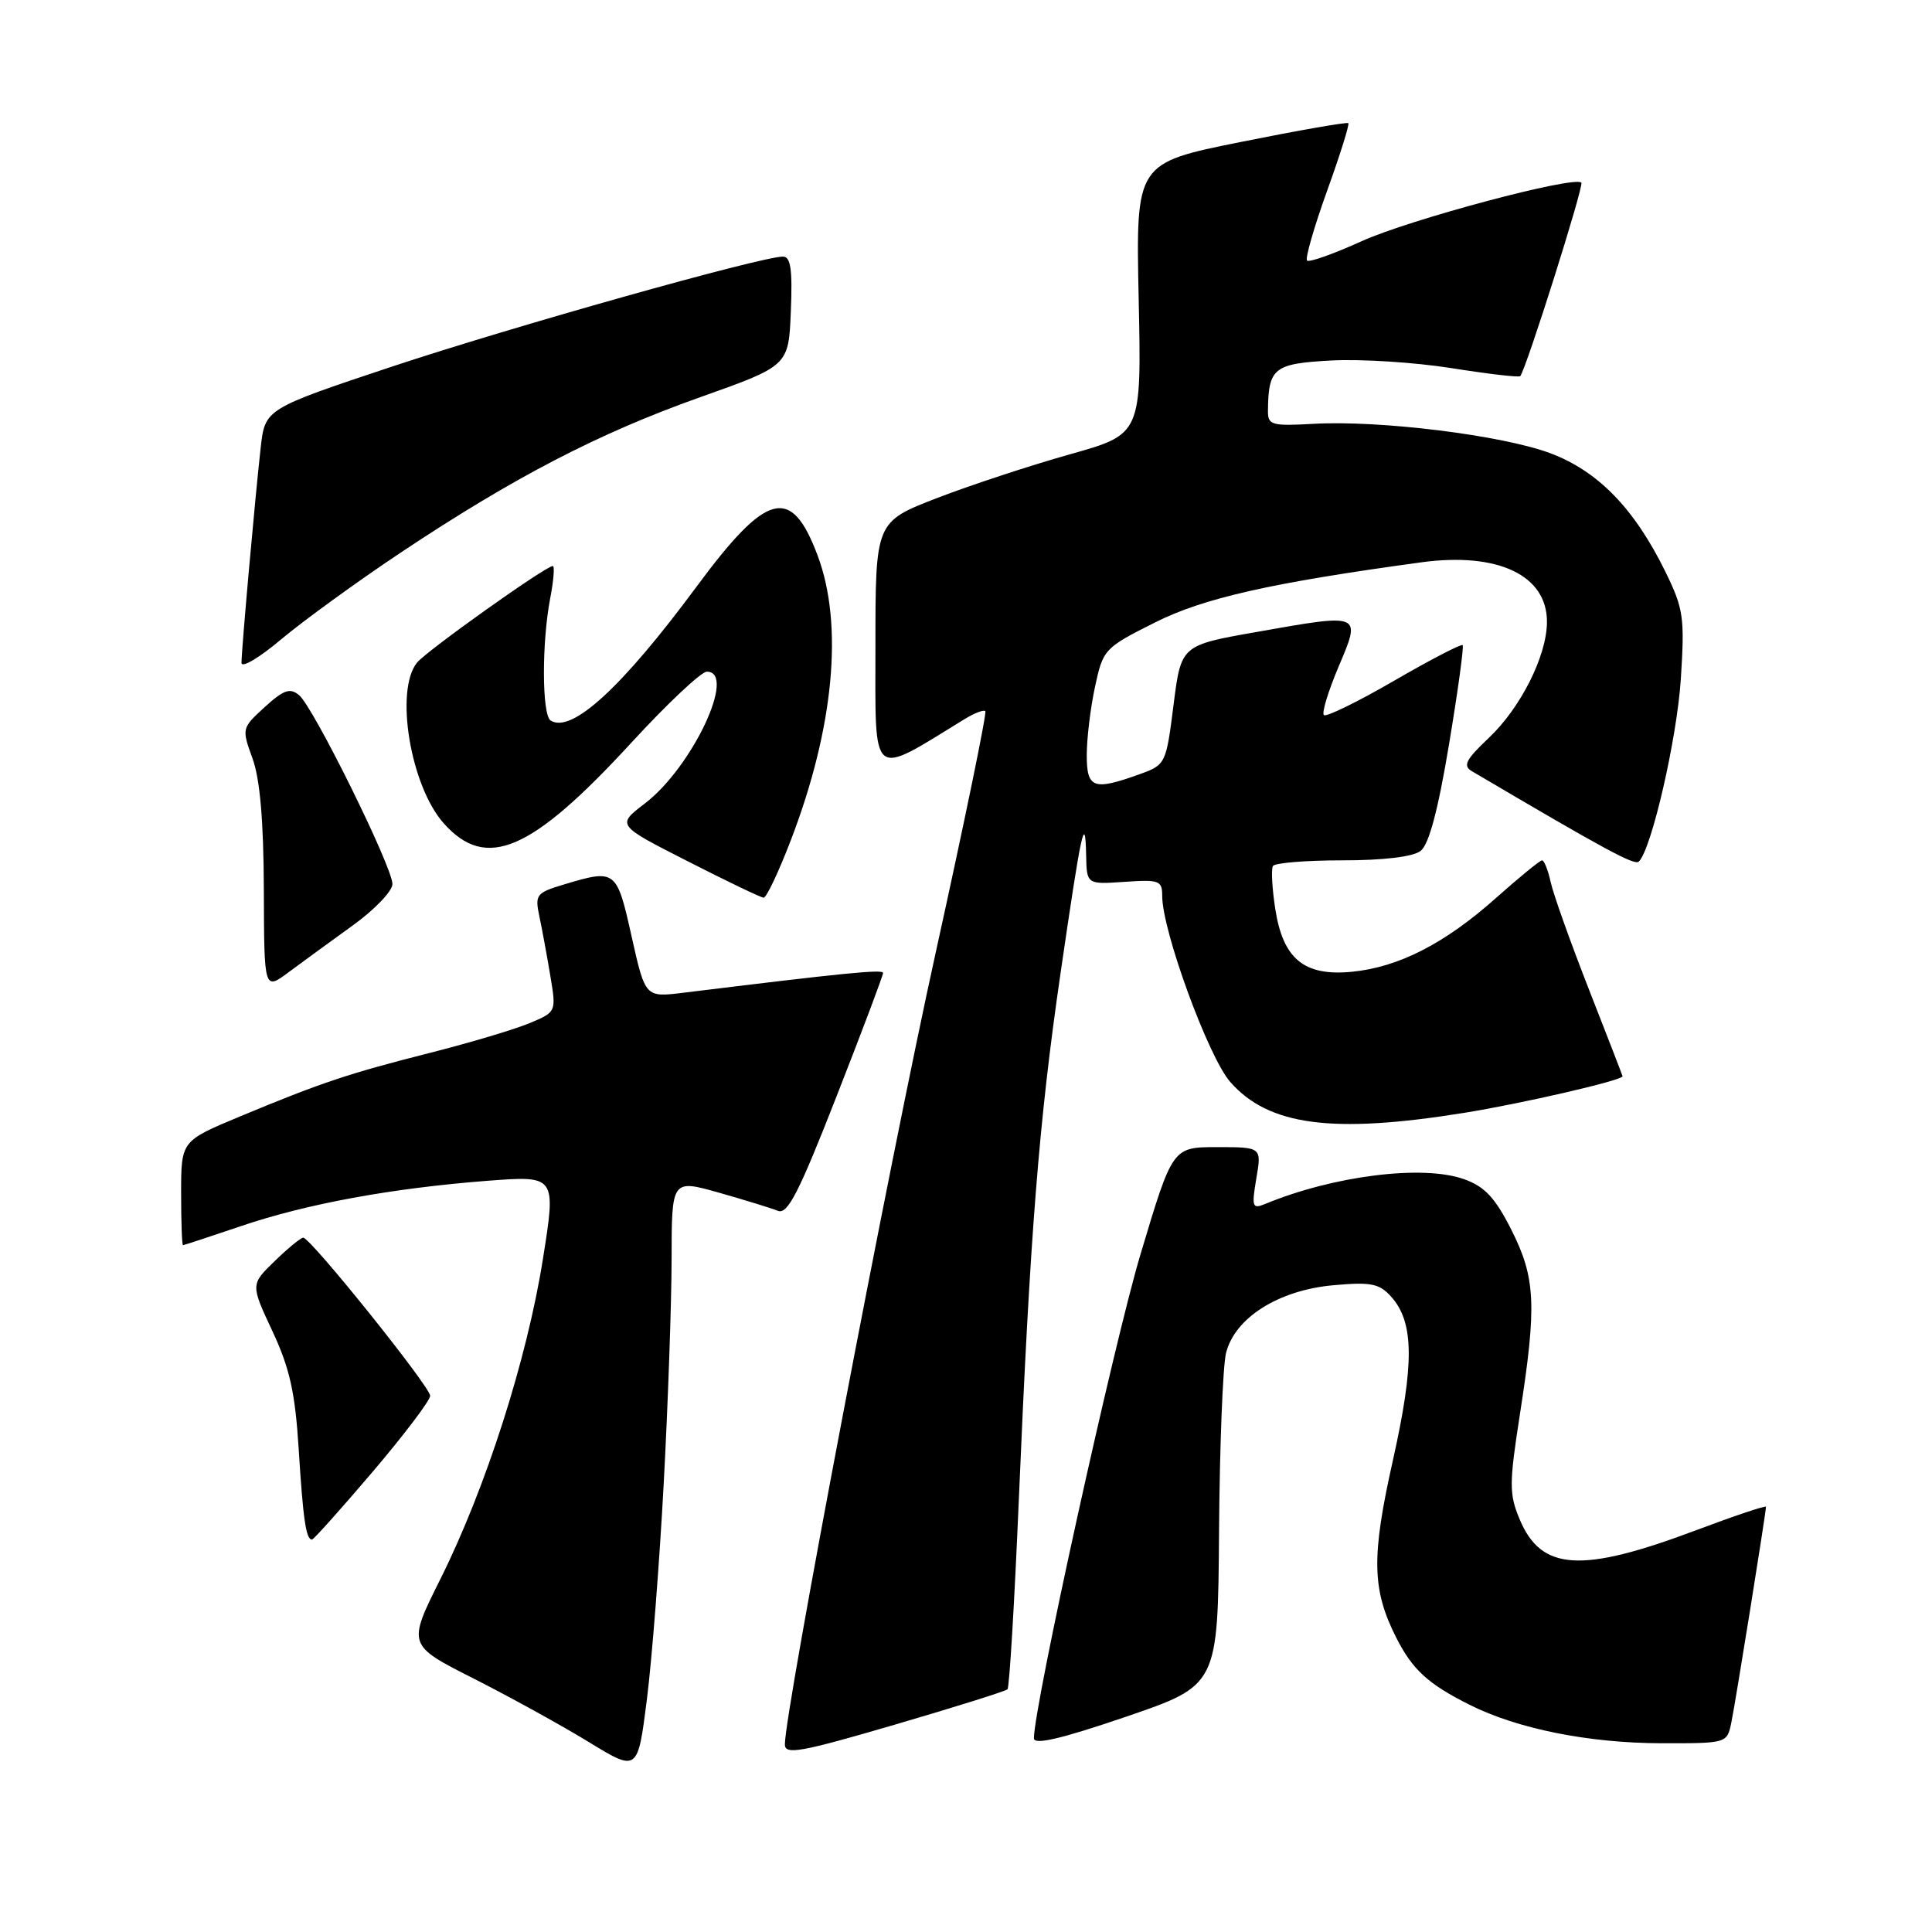 <?xml version="1.0" encoding="UTF-8" standalone="no"?>
<!DOCTYPE svg PUBLIC "-//W3C//DTD SVG 1.1//EN" "http://www.w3.org/Graphics/SVG/1.1/DTD/svg11.dtd" >
<svg xmlns="http://www.w3.org/2000/svg" xmlns:xlink="http://www.w3.org/1999/xlink" version="1.1" viewBox="0 0 256 256">
 <g >
 <path fill="currentColor"
d=" M 87.95 196.50 C 88.51 186.05 88.98 172.72 88.99 166.88 C 89.00 156.27 89.00 156.27 95.25 158.03 C 98.69 159.01 102.21 160.09 103.08 160.44 C 104.36 160.96 105.86 158.02 110.84 145.29 C 114.24 136.61 117.02 129.24 117.01 128.92 C 117.00 128.41 111.87 128.92 90.50 131.55 C 85.50 132.16 85.50 132.16 83.69 124.08 C 81.72 115.24 81.59 115.14 74.78 117.18 C 71.05 118.30 70.86 118.54 71.47 121.43 C 71.83 123.12 72.48 126.66 72.92 129.30 C 73.72 134.09 73.72 134.09 70.15 135.58 C 68.19 136.40 62.30 138.16 57.05 139.49 C 46.17 142.25 42.60 143.44 31.74 147.96 C 24.00 151.19 24.00 151.19 24.00 158.09 C 24.00 161.89 24.11 165.00 24.25 164.99 C 24.39 164.99 27.84 163.85 31.92 162.47 C 40.63 159.51 51.93 157.44 64.60 156.46 C 73.70 155.77 73.70 155.77 71.93 166.88 C 69.82 180.16 64.35 197.23 58.35 209.24 C 53.99 217.98 53.99 217.98 62.75 222.41 C 67.56 224.85 74.42 228.63 78.00 230.82 C 84.50 234.79 84.50 234.79 85.72 225.15 C 86.39 219.84 87.39 206.95 87.95 196.50 Z  M 133.50 223.84 C 133.75 223.58 134.42 212.38 134.99 198.94 C 136.49 163.46 137.66 148.67 140.52 129.00 C 143.31 109.85 143.80 107.58 143.92 113.35 C 144.00 117.19 144.00 117.19 149.00 116.85 C 153.62 116.53 154.00 116.67 154.00 118.74 C 154.00 123.34 160.12 140.07 163.01 143.36 C 168.10 149.16 176.53 150.27 194.00 147.46 C 201.71 146.22 215.00 143.15 215.00 142.61 C 215.00 142.54 213.00 137.38 210.56 131.15 C 208.12 124.92 205.83 118.51 205.48 116.91 C 205.13 115.31 204.61 114.00 204.33 114.00 C 204.05 114.00 201.29 116.26 198.19 119.02 C 191.43 125.04 185.31 128.17 179.09 128.77 C 172.80 129.37 170.00 127.06 168.98 120.44 C 168.56 117.72 168.42 115.16 168.67 114.75 C 168.92 114.34 173.06 114.00 177.87 114.00 C 183.33 114.00 187.23 113.53 188.24 112.75 C 189.34 111.90 190.55 107.37 192.00 98.65 C 193.18 91.59 193.99 85.66 193.81 85.48 C 193.63 85.29 189.53 87.42 184.71 90.21 C 179.90 93.00 175.71 95.05 175.42 94.75 C 175.12 94.46 176.00 91.58 177.36 88.36 C 180.39 81.22 180.50 81.26 166.50 83.74 C 156.50 85.50 156.50 85.50 155.50 93.41 C 154.51 101.23 154.46 101.34 151.00 102.59 C 144.88 104.79 144.00 104.48 144.00 100.05 C 144.00 97.88 144.49 93.81 145.09 91.02 C 146.16 86.04 146.32 85.86 152.98 82.51 C 159.44 79.25 168.39 77.23 188.33 74.51 C 198.50 73.13 205.02 76.23 204.98 82.44 C 204.95 86.93 201.49 93.80 197.25 97.80 C 194.24 100.64 193.81 101.47 195.02 102.18 C 212.78 112.65 216.60 114.72 217.16 114.16 C 218.86 112.45 222.20 97.89 222.72 89.96 C 223.24 81.82 223.08 80.68 220.68 75.77 C 216.57 67.39 211.76 62.43 205.41 60.05 C 199.04 57.67 182.85 55.66 174.02 56.16 C 168.55 56.47 168.00 56.32 168.01 54.50 C 168.06 48.75 168.77 48.18 176.35 47.77 C 180.28 47.55 187.47 48.01 192.33 48.78 C 197.18 49.55 201.28 50.03 201.44 49.84 C 202.23 48.89 209.91 24.58 209.54 24.20 C 208.60 23.26 186.79 29.07 180.43 31.96 C 176.72 33.64 173.46 34.80 173.19 34.53 C 172.92 34.25 174.11 30.12 175.83 25.33 C 177.56 20.55 178.83 16.49 178.66 16.32 C 178.49 16.15 172.08 17.27 164.42 18.81 C 150.50 21.61 150.50 21.61 150.88 39.57 C 151.26 57.53 151.26 57.53 141.80 60.19 C 136.60 61.65 128.66 64.26 124.17 65.99 C 116.00 69.15 116.00 69.15 116.00 85.61 C 116.00 103.66 115.21 103.01 127.84 95.27 C 129.12 94.48 130.35 94.02 130.56 94.23 C 130.78 94.45 127.82 108.83 123.99 126.20 C 117.84 154.07 104.00 226.72 104.00 231.14 C 104.00 232.56 106.08 232.18 118.52 228.54 C 126.50 226.21 133.24 224.09 133.50 223.84 Z  M 161.53 202.90 C 161.61 191.68 162.03 181.06 162.45 179.31 C 163.59 174.63 169.40 170.95 176.68 170.30 C 181.66 169.85 182.76 170.07 184.33 171.81 C 187.38 175.19 187.43 180.70 184.56 193.53 C 181.70 206.28 181.78 210.62 185.01 217.00 C 187.17 221.25 189.20 223.12 194.72 225.89 C 201.07 229.08 210.50 230.97 220.17 230.99 C 228.83 231.00 228.84 231.00 229.41 228.25 C 229.96 225.60 234.00 200.43 234.00 199.66 C 234.00 199.45 229.84 200.85 224.75 202.76 C 209.52 208.49 204.22 208.16 201.36 201.31 C 199.96 197.96 199.96 196.63 201.40 187.37 C 203.65 172.94 203.48 169.31 200.25 162.93 C 198.11 158.70 196.73 157.22 194.00 156.25 C 188.57 154.30 176.70 155.78 167.64 159.53 C 165.94 160.23 165.83 159.94 166.47 156.15 C 167.18 152.00 167.18 152.00 161.27 152.00 C 155.37 152.00 155.37 152.00 151.14 166.14 C 147.59 177.97 137.00 226.06 137.00 230.33 C 137.00 231.25 140.61 230.41 149.19 227.48 C 161.38 223.31 161.38 223.31 161.53 202.90 Z  M 49.37 195.03 C 53.57 190.09 57.00 185.56 57.00 184.95 C 57.00 183.75 41.15 164.00 40.18 164.00 C 39.86 164.00 38.16 165.39 36.40 167.10 C 33.20 170.20 33.20 170.20 36.10 176.39 C 38.40 181.32 39.11 184.51 39.58 192.04 C 40.16 201.35 40.55 204.00 41.34 204.00 C 41.56 204.00 45.17 199.96 49.37 195.03 Z  M 46.75 122.62 C 49.64 120.54 52.00 118.07 52.00 117.14 C 52.00 114.88 41.53 93.69 39.64 92.12 C 38.43 91.11 37.60 91.39 35.08 93.69 C 32.03 96.47 32.02 96.54 33.46 100.50 C 34.45 103.22 34.93 108.77 34.96 117.87 C 35.00 131.24 35.00 131.24 38.25 128.82 C 40.04 127.50 43.86 124.70 46.75 122.62 Z  M 104.82 111.25 C 110.51 96.39 111.78 82.79 108.34 73.61 C 104.84 64.28 101.63 65.11 92.28 77.76 C 82.41 91.10 75.76 97.21 72.97 95.48 C 71.80 94.76 71.77 85.16 72.91 79.25 C 73.36 76.91 73.51 75.00 73.25 75.00 C 72.31 75.00 56.48 86.27 55.25 87.81 C 52.28 91.53 54.40 104.18 58.81 109.11 C 64.44 115.41 70.39 112.84 83.65 98.42 C 88.41 93.24 92.92 89.00 93.66 89.00 C 97.69 89.00 91.72 101.69 85.43 106.48 C 81.70 109.33 81.70 109.33 91.10 114.11 C 96.27 116.75 100.80 118.92 101.18 118.95 C 101.55 118.98 103.19 115.51 104.82 111.25 Z  M 53.04 73.26 C 68.05 63.26 79.33 57.40 92.78 52.63 C 104.50 48.47 104.50 48.47 104.79 41.24 C 105.02 35.72 104.77 34.00 103.75 34.00 C 100.85 34.00 67.74 43.32 51.90 48.59 C 35.12 54.18 35.12 54.18 34.54 59.34 C 33.80 65.94 32.00 86.09 32.00 87.83 C 32.00 88.56 34.36 87.16 37.25 84.72 C 40.14 82.29 47.24 77.13 53.04 73.26 Z "/>
</g>
</svg>